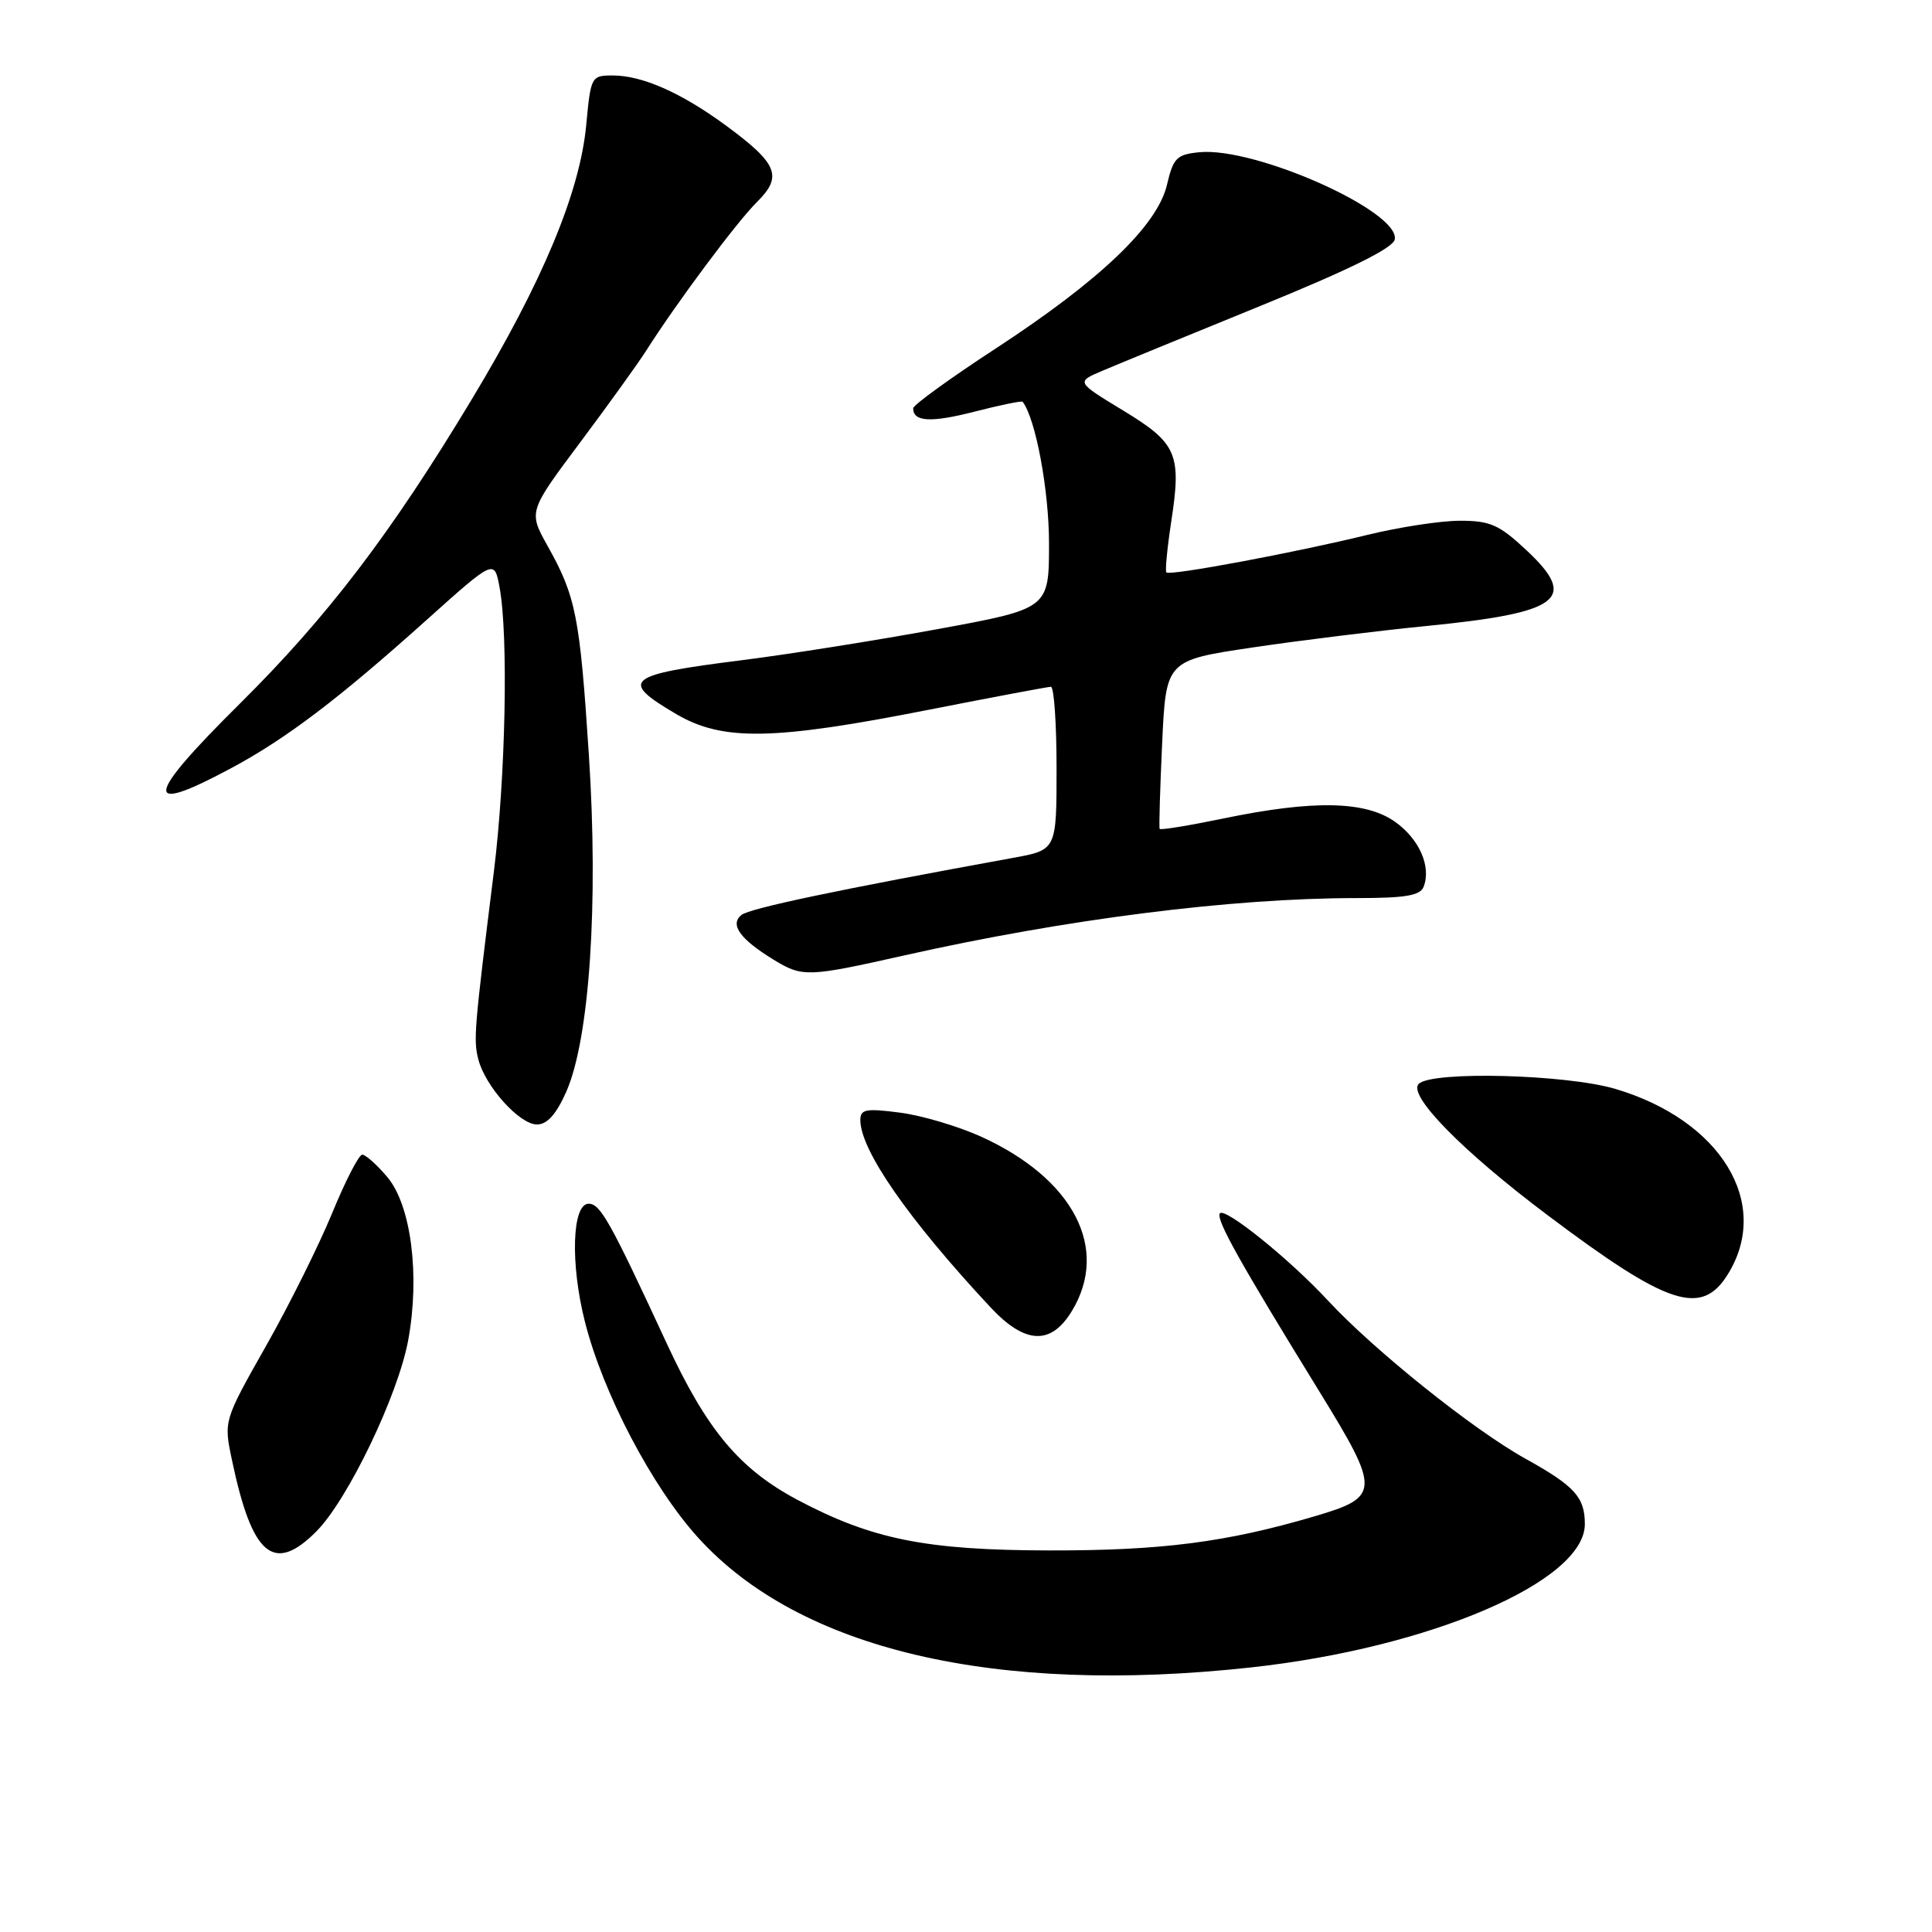 <?xml version="1.0" encoding="UTF-8" standalone="no"?>
<!DOCTYPE svg PUBLIC "-//W3C//DTD SVG 1.1//EN" "http://www.w3.org/Graphics/SVG/1.1/DTD/svg11.dtd" >
<svg xmlns="http://www.w3.org/2000/svg" xmlns:xlink="http://www.w3.org/1999/xlink" version="1.1" viewBox="0 0 256 256">
 <g >
 <path fill="currentColor"
d=" M 165.79 220.94 C 189.52 218.34 210.00 209.54 210.00 201.95 C 210.00 198.39 208.66 196.91 202.14 193.29 C 195.21 189.45 182.05 178.90 175.96 172.33 C 170.86 166.82 162.21 159.86 161.63 160.79 C 161.12 161.61 164.25 167.21 174.87 184.46 C 182.91 197.52 182.88 198.36 174.25 200.90 C 162.52 204.36 153.93 205.47 139.00 205.44 C 122.70 205.41 115.53 203.97 105.67 198.74 C 97.97 194.64 93.66 189.49 88.34 178.00 C 80.85 161.83 79.55 159.50 78.00 159.50 C 75.80 159.50 75.55 167.46 77.51 175.16 C 79.91 184.63 86.39 196.99 92.49 203.73 C 105.93 218.58 131.81 224.66 165.79 220.94 Z  M 41.90 202.94 C 46.08 198.76 52.79 184.79 54.10 177.52 C 55.66 168.95 54.47 159.71 51.33 155.98 C 49.95 154.34 48.45 153.00 48.00 153.00 C 47.55 153.00 45.76 156.49 44.01 160.75 C 42.26 165.01 38.31 172.95 35.23 178.38 C 29.64 188.26 29.64 188.26 30.73 193.44 C 33.40 206.16 36.26 208.59 41.90 202.94 Z  M 142.01 173.75 C 147.07 165.45 142.26 156.19 130.00 150.61 C 126.97 149.24 122.14 147.80 119.25 147.43 C 114.74 146.84 114.00 146.98 114.00 148.41 C 114.00 152.40 120.37 161.57 131.27 173.25 C 135.82 178.12 139.25 178.28 142.01 173.75 Z  M 229.01 168.75 C 234.71 159.40 228.01 148.44 214.06 144.29 C 207.53 142.35 189.72 141.89 187.99 143.62 C 186.49 145.11 193.75 152.51 205.00 160.97 C 221.09 173.08 225.50 174.51 229.01 168.75 Z  M 75.03 144.67 C 78.11 137.69 79.32 119.80 78.03 100.06 C 76.83 81.65 76.32 79.06 72.56 72.34 C 70.02 67.79 70.02 67.79 76.86 58.64 C 80.62 53.61 84.55 48.15 85.60 46.50 C 89.61 40.18 97.65 29.38 100.31 26.76 C 103.75 23.35 103.06 21.68 96.13 16.59 C 90.24 12.27 85.09 10.00 81.18 10.00 C 78.35 10.00 78.28 10.14 77.68 16.55 C 76.84 25.48 71.90 37.34 62.46 53.00 C 51.80 70.70 43.39 81.73 31.80 93.22 C 19.16 105.74 18.82 108.12 30.57 101.82 C 37.88 97.91 44.82 92.65 56.50 82.17 C 65.50 74.10 65.50 74.10 66.19 77.80 C 67.38 84.14 67.00 102.97 65.44 115.50 C 62.85 136.29 62.72 137.76 63.37 140.33 C 64.27 143.92 68.83 149.00 71.15 149.00 C 72.50 149.00 73.70 147.66 75.03 144.67 Z  M 119.81 126.60 C 141.27 121.78 163.22 119.00 179.78 119.00 C 186.23 119.00 188.19 118.67 188.64 117.50 C 189.67 114.82 188.07 111.18 184.86 108.90 C 180.96 106.12 174.05 105.98 162.17 108.44 C 157.58 109.39 153.75 110.02 153.66 109.83 C 153.56 109.65 153.71 104.55 153.99 98.50 C 154.50 87.50 154.50 87.50 166.00 85.79 C 172.32 84.85 182.63 83.58 188.90 82.96 C 206.84 81.19 209.22 79.39 202.20 72.85 C 198.65 69.53 197.44 69.00 193.46 69.00 C 190.91 69.00 185.38 69.85 181.17 70.88 C 171.62 73.22 154.99 76.33 154.55 75.85 C 154.37 75.66 154.66 72.64 155.19 69.15 C 156.58 60.14 155.97 58.73 148.80 54.38 C 142.59 50.61 142.59 50.61 146.05 49.14 C 147.95 48.33 157.37 44.46 167.00 40.54 C 178.87 35.70 184.59 32.87 184.81 31.73 C 185.53 28.02 166.35 19.46 158.94 20.17 C 155.91 20.47 155.47 20.91 154.63 24.49 C 153.35 29.90 145.80 37.12 131.95 46.17 C 125.93 50.10 121.00 53.67 121.00 54.10 C 121.00 55.90 123.35 56.03 129.15 54.54 C 132.53 53.67 135.39 53.09 135.50 53.23 C 137.23 55.47 139.00 64.97 139.00 72.00 C 139.00 80.65 139.00 80.65 124.25 83.36 C 116.14 84.85 104.43 86.71 98.23 87.49 C 82.88 89.42 82.00 90.16 89.64 94.64 C 95.76 98.22 102.45 98.11 123.00 94.06 C 131.53 92.38 138.84 91.01 139.25 91.00 C 139.66 91.00 140.00 95.86 140.00 101.81 C 140.00 112.62 140.00 112.62 134.25 113.67 C 111.04 117.89 99.32 120.36 98.24 121.24 C 96.67 122.51 98.06 124.44 102.50 127.16 C 106.33 129.50 106.99 129.48 119.81 126.60 Z "/>
</g>
</svg>
